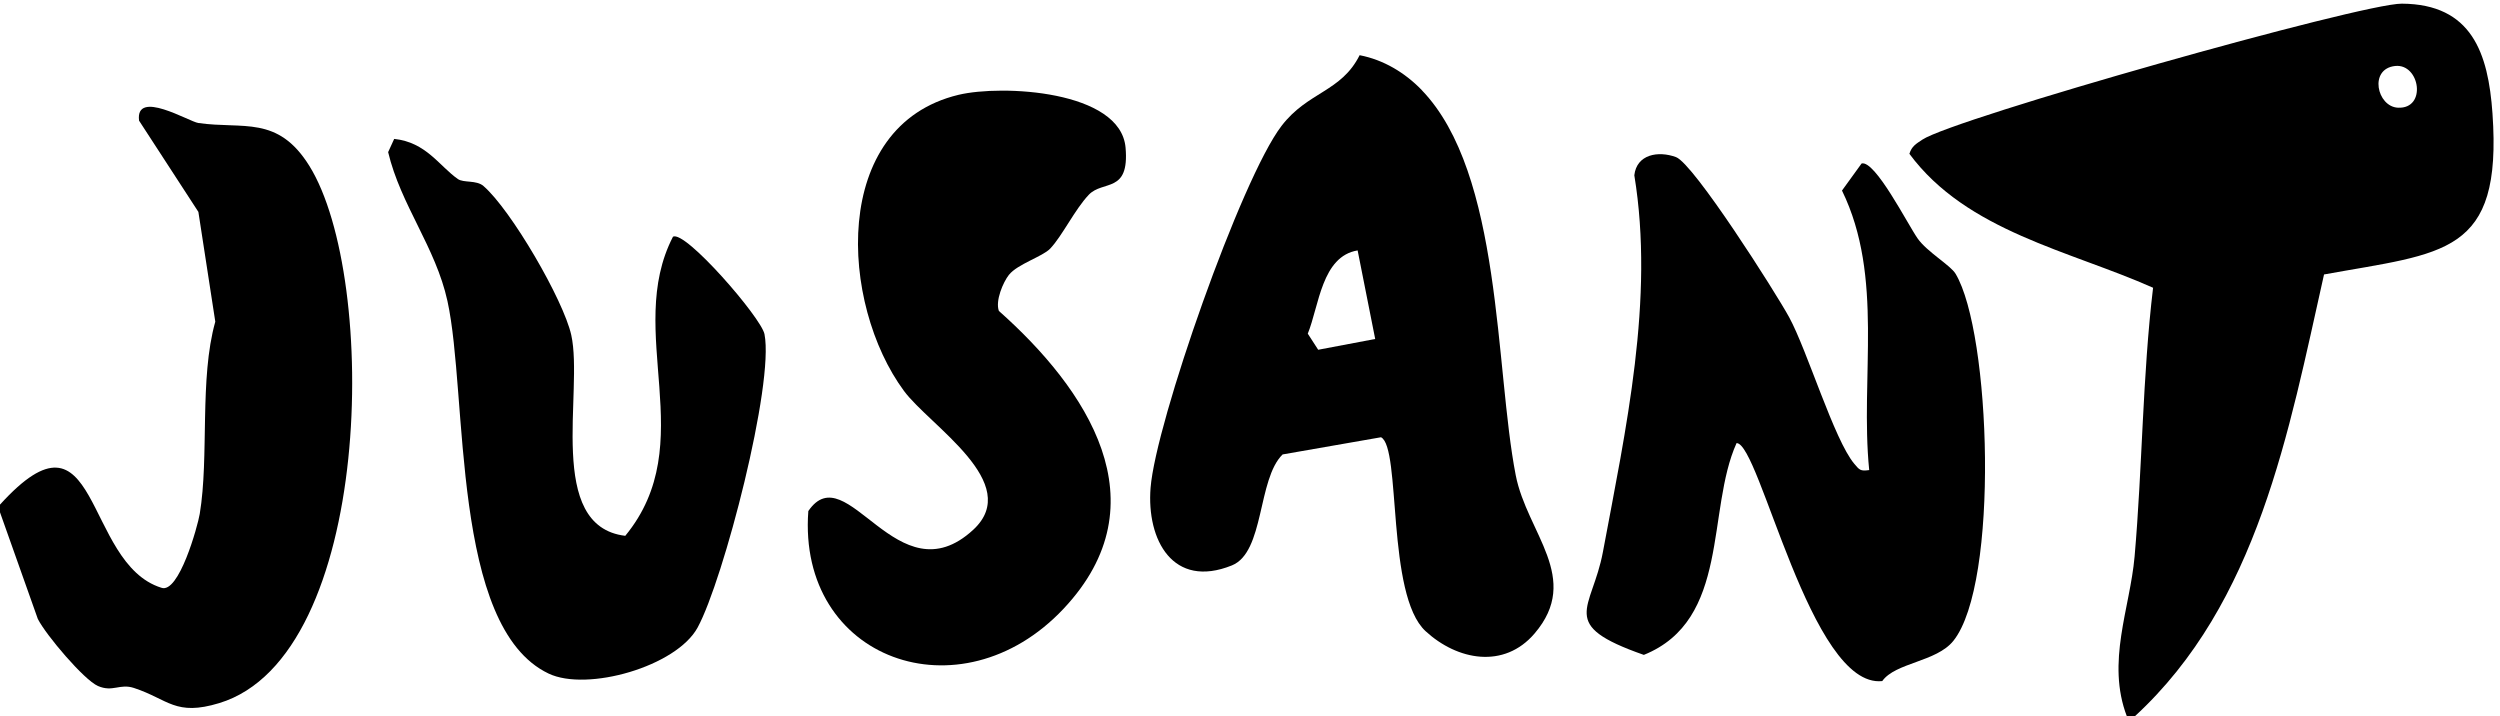 <?xml version="1.0" encoding="UTF-8"?><svg id="Layer_2" xmlns="http://www.w3.org/2000/svg" viewBox="0 0 649 186"><g id="Layer_1-2"><g id="QjhwYG.tif"><path d="M552.15,186c-5.42-14.12.81-28.09,1.99-41.52,2.03-23.19,2.04-46.65,4.8-69.78-21.68-9.66-48.33-14.62-63.26-34.77.61-1.99,1.76-2.6,3.33-3.66,8.12-5.48,114-35.39,124.51-35.32,18.16.11,22.43,12.82,23.53,28.51,2.59,36.87-12.56,36.12-43.73,41.79-9.18,40.84-17.14,85.28-49.17,114.75h-2ZM621.78,17.13c-6.89.74-4.72,10.57.73,10.83,7.57.35,5.69-11.52-.73-10.83Z"/><path d="M0,131c25.98-28.63,21.53,15.23,41.89,21.58,4.54,1.65,9.42-15.94,9.96-19.16,2.48-14.9-.14-35.08,4.04-49.91l-4.39-28.5-15.4-23.69c-1.03-8.27,13,.27,15.39.61,11.62,1.68,20.59-2.09,28.82,11.14,18.07,29.06,16.66,127.24-23.38,139.45-11.43,3.48-13.19-.97-22.14-3.92-3.73-1.23-5.5,1.17-9.37-.52-3.62-1.58-13.49-13.23-15.6-17.4L0,133v-2Z"/><path d="M369.06,23.37c20.94,21.64,19.01,72.17,24.42,99.98,2.93,15.07,17.2,26.73,4.88,41.12-7.91,9.24-20.01,6.99-28.28-.62-10.24-9.43-6.3-47.72-11.57-50.34l-25.54,4.46c-6.57,6.41-4.67,25.37-13.17,28.81-15.28,6.16-22.18-6.58-21.11-20.15,1.33-16.89,23.51-80.28,34-93.95,6.84-8.92,15.48-8.78,20.27-18.35,6.22,1.2,11.74,4.52,16.12,9.04ZM352.44,65.01c-9.33,1.52-10.01,14.4-12.94,21.61l2.7,4.18,14.8-2.8-4.56-22.99Z"/><path d="M485.24,122c-2.39-24.03,3.91-50.07-7.06-72.53l5.09-7.03c3.5-.94,11.96,15.77,14.55,19.47,2.41,3.45,8.52,6.95,9.84,9.15,9.19,15.3,11.38,80.41-.57,95.31-4.4,5.49-15.04,5.62-18.46,10.44-18.62,1.98-31.79-61.91-37.82-61.78-7.88,17.47-1.62,45.92-24.07,54.98-22.57-7.91-13.46-11.53-10.62-26.74,5.93-31.79,13.43-65.57,8.15-97.77.61-5.44,6.2-6.41,10.81-4.72s25.84,35.08,29.38,41.57c4.71,8.63,11.69,31.87,16.92,38.06,1.33,1.57,1.56,1.96,3.87,1.62Z"/><path d="M261.93,71.33c-1.52,1.92-3.59,6.76-2.62,9.39,22.73,20.18,42.73,49.75,16.79,77.31-26.75,28.43-69.14,13.27-66.26-25.36,10.03-14.7,23.12,23,42.8,4.87,13.13-12.1-11.29-27.01-17.97-36.06-16.63-22.5-19.24-68.83,14.15-76.86,11.23-2.7,42.09-1.17,43.38,13.72,1.04,11.96-5.87,8.35-9.56,12.23-3.6,3.79-6.89,10.69-10.01,13.97-1.97,2.07-8.49,4.02-10.69,6.79Z"/><path d="M125.52,48.3c7.14,6.18,20.74,29.52,22.78,38.67,3.24,14.56-6.73,49.64,14.02,52.13,19.81-24.09-.34-52.97,12.38-77.64,3.11-1.85,22.92,21.01,23.76,25.28,2.57,12.95-10.64,63.81-17.35,76.15-5.5,10.14-28.68,16.73-38.69,11.97-25.43-12.09-20.91-72.33-26.26-96.7-3.07-14.01-12.15-24.95-15.4-38.67l1.57-3.43c8.29.86,11.7,7.03,16.52,10.41,1.52,1.06,4.8.21,6.68,1.83Z"/></g></g></svg>